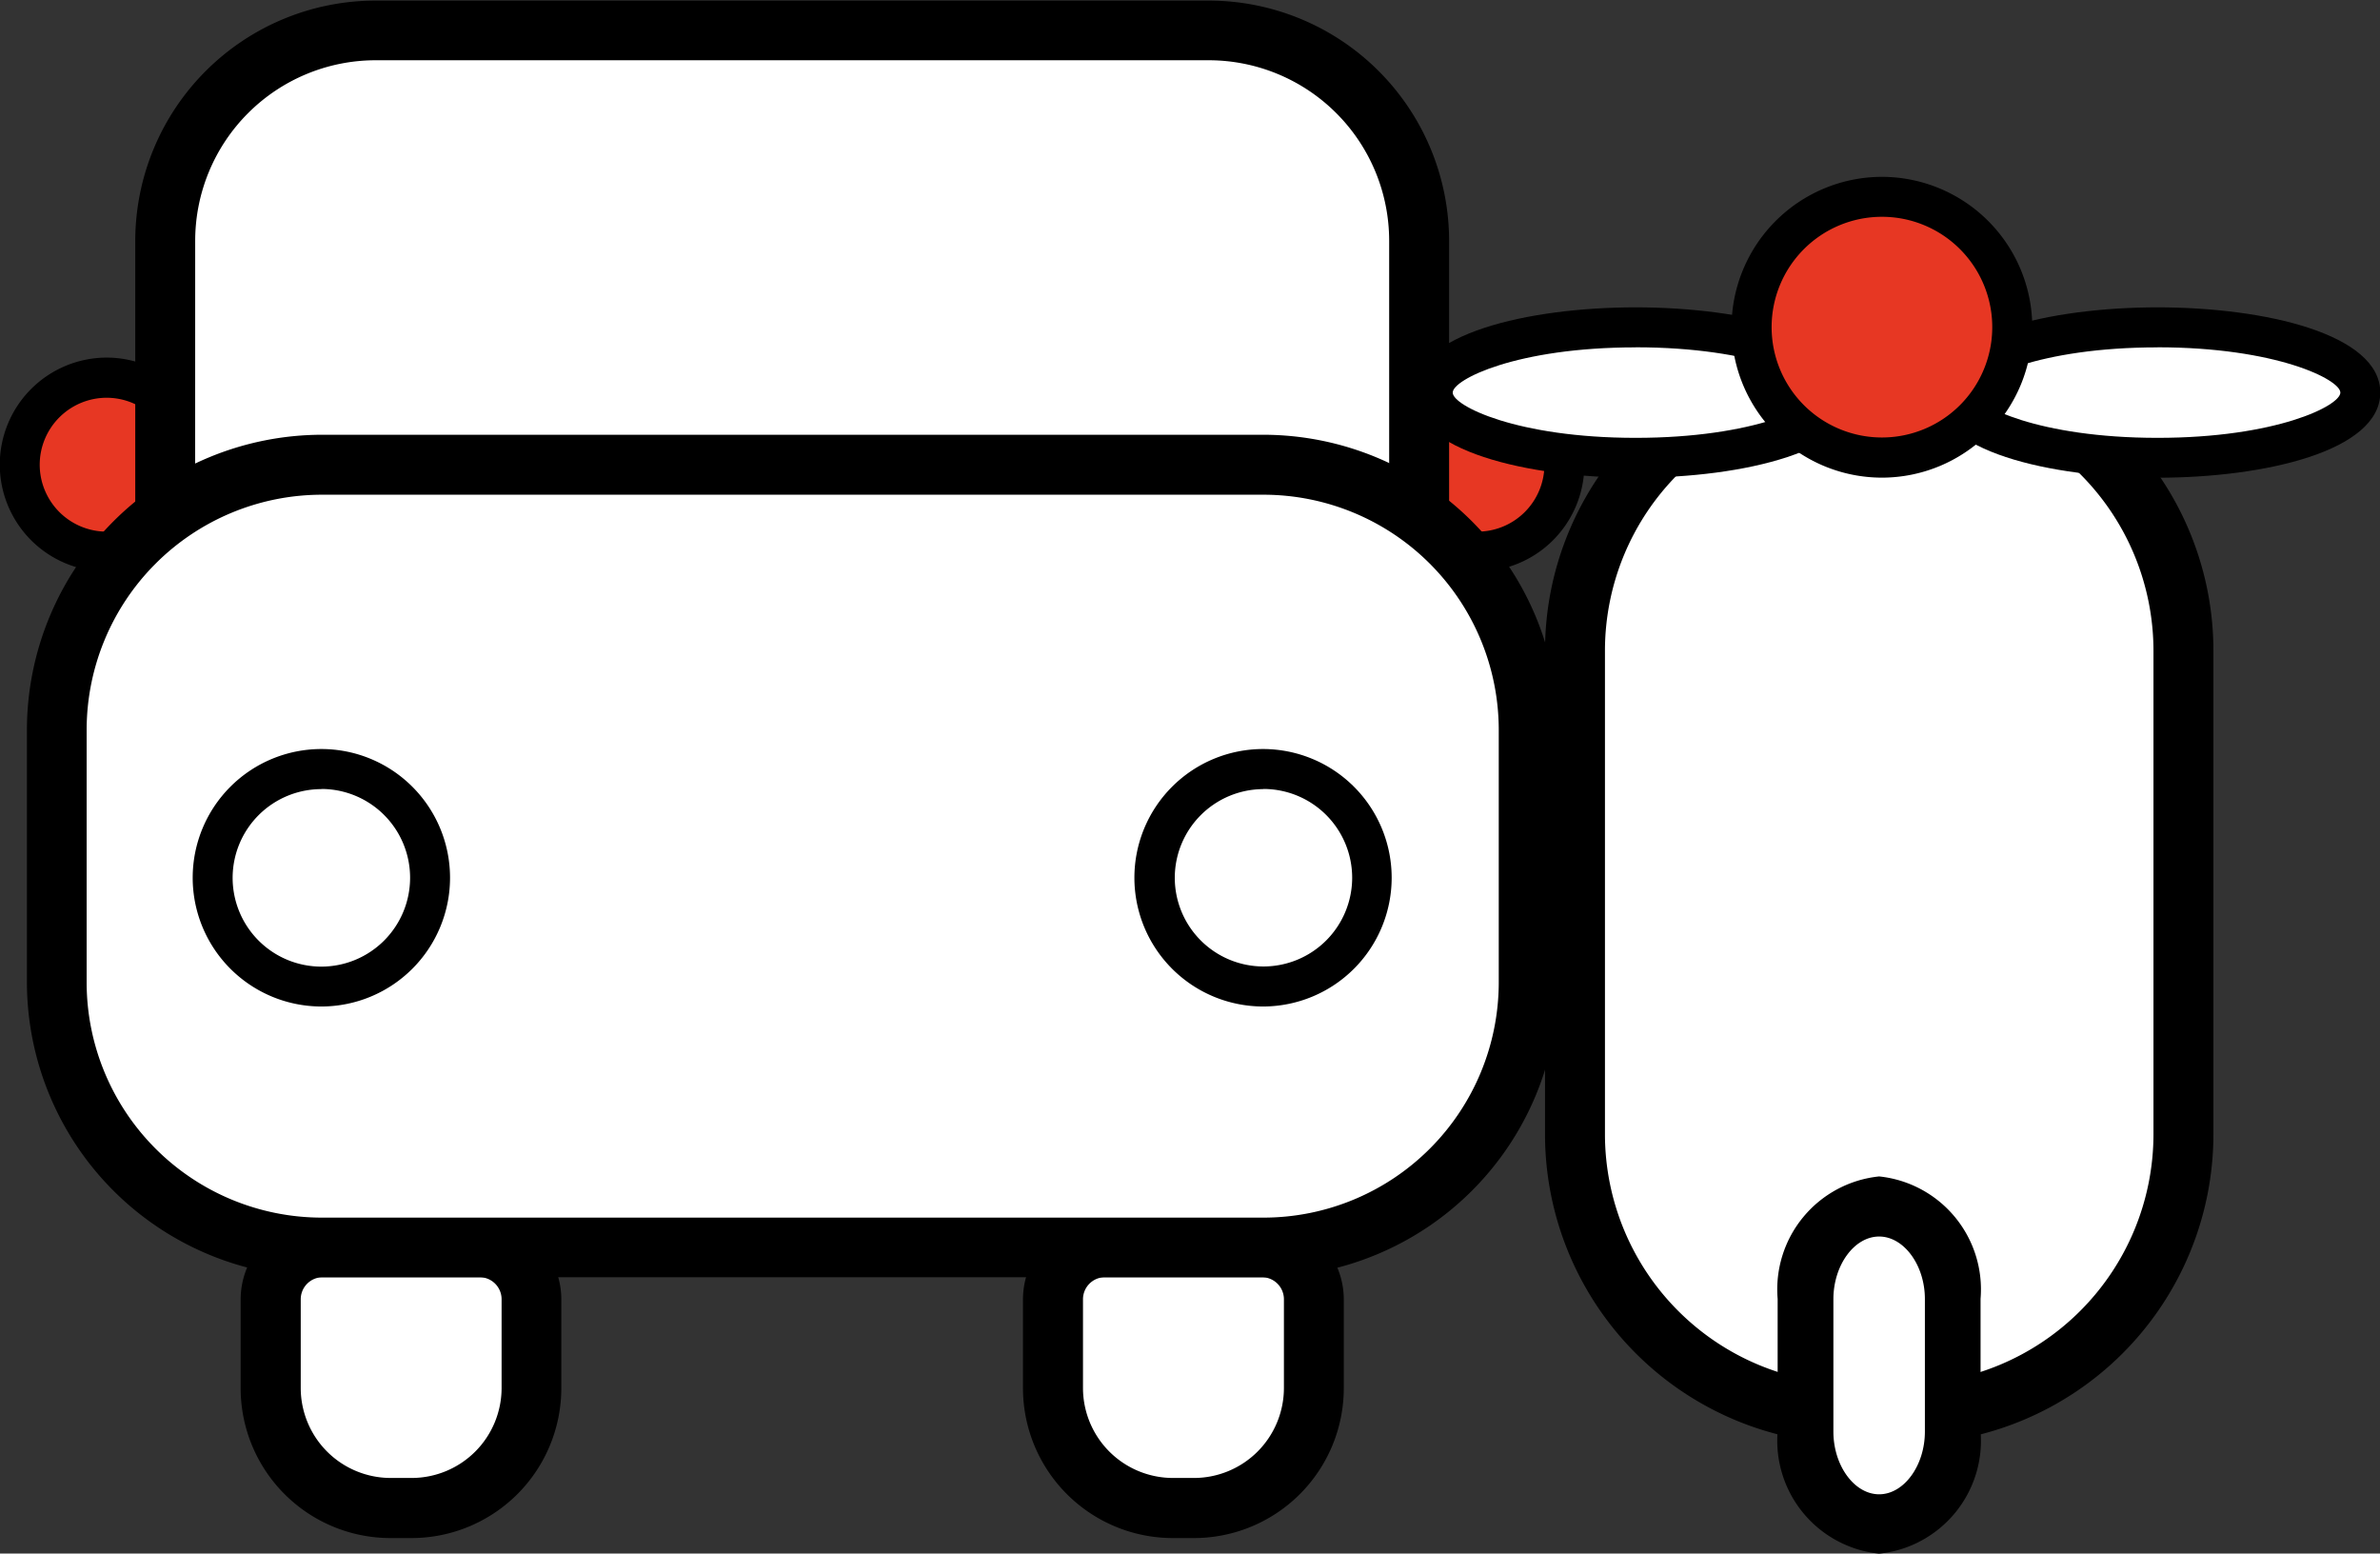 <svg xmlns="http://www.w3.org/2000/svg" width="32.36" height="21.119" viewBox="0 0 32.36 21.119">
  <rect x="0" y="0" width="32.36" height="21.119" fill="#333333" stroke="none"/>
  <g id="Group_926" data-name="Group 926" transform="translate(0 0)">
    <g id="Group_325" data-name="Group 325" transform="translate(0 0)">
      <g id="Group_304" data-name="Group 304" transform="translate(0 4.864)">
        <g id="Group_300" data-name="Group 300" transform="translate(18.636)">
          <g id="Group_298" data-name="Group 298" transform="translate(0.271 0.271)">
            <circle id="Ellipse_5" data-name="Ellipse 5" cx="1.182" cy="1.182" r="1.182" fill="#e73723"/>
          </g>
          <g id="Group_299" data-name="Group 299">
            <path id="Path_240" data-name="Path 240" d="M-221.139,312.009a1.455,1.455,0,0,1-1.453-1.453,1.455,1.455,0,0,1,1.453-1.453,1.455,1.455,0,0,1,1.453,1.453A1.455,1.455,0,0,1-221.139,312.009Zm0-2.363a.911.911,0,0,0-.91.91.911.911,0,0,0,.91.91.911.911,0,0,0,.91-.91A.911.911,0,0,0-221.139,309.646Z" transform="translate(222.592 -309.103)"/>
          </g>
        </g>
        <g id="Group_303" data-name="Group 303">
          <g id="Group_301" data-name="Group 301" transform="translate(0.272 0.271)">
            <circle id="Ellipse_6" data-name="Ellipse 6" cx="1.182" cy="1.182" r="1.182" fill="#e73723"/>
          </g>
          <g id="Group_302" data-name="Group 302">
            <path id="Path_241" data-name="Path 241" d="M-238.3,312.009a1.455,1.455,0,0,1-1.453-1.453A1.456,1.456,0,0,1-238.3,309.1a1.455,1.455,0,0,1,1.453,1.453A1.455,1.455,0,0,1-238.3,312.009Zm0-2.363a.911.911,0,0,0-.91.91.911.911,0,0,0,.91.91.911.911,0,0,0,.91-.91A.911.911,0,0,0-238.3,309.646Z" transform="translate(239.75 -309.103)"/>
          </g>
        </g>
      </g>
      <g id="Group_311" data-name="Group 311" transform="translate(3.272 16.547)">
        <g id="Group_307" data-name="Group 307">
          <g id="Group_305" data-name="Group 305" transform="translate(0.407 0.408)">
            <path id="Rectangle_98" data-name="Rectangle 98" d="M.654,0H2.892a.654.654,0,0,1,.654.654V2.046a1.5,1.5,0,0,1-1.5,1.5H1.5A1.5,1.5,0,0,1,0,2.046V.654A.654.654,0,0,1,.654,0Z" fill="#fff"/>
          </g>
          <g id="Group_306" data-name="Group 306">
            <path id="Path_242" data-name="Path 242" d="M-234.414,324.221h-.287a2.039,2.039,0,0,1-2.036-2.036v-1.207a1.119,1.119,0,0,1,1.118-1.118h2.125a1.118,1.118,0,0,1,1.117,1.118v1.207A2.039,2.039,0,0,1-234.414,324.221Zm-1.206-3.546a.3.3,0,0,0-.3.3v1.207a1.224,1.224,0,0,0,1.222,1.222h.287a1.224,1.224,0,0,0,1.222-1.222v-1.207a.3.3,0,0,0-.3-.3Z" transform="translate(236.737 -319.86)"/>
          </g>
        </g>
        <g id="Group_310" data-name="Group 310" transform="translate(10.637)">
          <g id="Group_308" data-name="Group 308" transform="translate(0.407 0.408)">
            <path id="Rectangle_99" data-name="Rectangle 99" d="M.654,0H2.892a.654.654,0,0,1,.654.654V2.046a1.5,1.5,0,0,1-1.5,1.5H1.5A1.5,1.5,0,0,1,0,2.046V.654A.654.654,0,0,1,.654,0Z" fill="#fff"/>
          </g>
          <g id="Group_309" data-name="Group 309">
            <path id="Path_243" data-name="Path 243" d="M-224.619,324.221h-.288a2.039,2.039,0,0,1-2.036-2.036v-1.207a1.118,1.118,0,0,1,1.117-1.118h2.127a1.119,1.119,0,0,1,1.118,1.118v1.207A2.039,2.039,0,0,1-224.619,324.221Zm-1.208-3.546a.3.3,0,0,0-.3.3v1.207a1.224,1.224,0,0,0,1.222,1.222h.288a1.224,1.224,0,0,0,1.222-1.222v-1.207a.3.3,0,0,0-.3-.3Z" transform="translate(226.943 -319.86)"/>
          </g>
        </g>
      </g>
      <g id="Group_314" data-name="Group 314" transform="translate(1.839)">
        <g id="Group_312" data-name="Group 312" transform="translate(0.408 0.407)">
          <path id="Rectangle_100" data-name="Rectangle 100" d="M2.633,0H14.417a2.633,2.633,0,0,1,2.633,2.633V9.456a0,0,0,0,1,0,0H0a0,0,0,0,1,0,0V2.633A2.633,2.633,0,0,1,2.633,0Z" fill="#fff"/>
        </g>
        <g id="Group_313" data-name="Group 313">
          <path id="Path_244" data-name="Path 244" d="M-220.193,314.9h-17.864v-7a3.27,3.27,0,0,1,3.267-3.267h11.33a3.27,3.27,0,0,1,3.267,3.267Zm-17.05-.815h16.235v-6.189a2.455,2.455,0,0,0-2.452-2.452h-11.33a2.455,2.455,0,0,0-2.452,2.452Z" transform="translate(238.057 -304.625)"/>
        </g>
      </g>
      <g id="Group_317" data-name="Group 317" transform="translate(0.357 5.91)">
        <g id="Group_315" data-name="Group 315" transform="translate(0.407 0.407)">
          <rect id="Rectangle_101" data-name="Rectangle 101" width="20.014" height="10.638" rx="3.319" fill="#fff"/>
        </g>
        <g id="Group_316" data-name="Group 316">
          <path id="Path_245" data-name="Path 245" d="M-222.6,321.518h-12.8a4.016,4.016,0,0,1-4.012-4.012v-3.427a4.017,4.017,0,0,1,4.012-4.013h12.8a4.017,4.017,0,0,1,4.012,4.013v3.427A4.016,4.016,0,0,1-222.6,321.518Zm-12.8-10.637a3.2,3.2,0,0,0-3.2,3.2v3.427a3.2,3.2,0,0,0,3.2,3.2h12.8a3.2,3.2,0,0,0,3.2-3.2v-3.427a3.2,3.2,0,0,0-3.2-3.2Z" transform="translate(239.421 -310.066)"/>
        </g>
      </g>
      <g id="Group_324" data-name="Group 324" transform="translate(2.62 10.182)">
        <g id="Group_320" data-name="Group 320" transform="translate(12.805)">
          <g id="Group_318" data-name="Group 318" transform="translate(0.271 0.272)">
            <circle id="Ellipse_7" data-name="Ellipse 7" cx="1.477" cy="1.477" r="1.477" fill="#fff"/>
          </g>
          <g id="Group_319" data-name="Group 319">
            <path id="Path_246" data-name="Path 246" d="M-223.8,317.5a1.751,1.751,0,0,1-1.749-1.75A1.75,1.75,0,0,1-223.8,314a1.75,1.75,0,0,1,1.749,1.749A1.751,1.751,0,0,1-223.8,317.5Zm0-2.955A1.207,1.207,0,0,0-225,315.749a1.207,1.207,0,0,0,1.206,1.207,1.207,1.207,0,0,0,1.206-1.207A1.207,1.207,0,0,0-223.8,314.543Z" transform="translate(225.548 -314)"/>
          </g>
        </g>
        <g id="Group_323" data-name="Group 323">
          <g id="Group_321" data-name="Group 321" transform="translate(0.272 0.272)">
            <circle id="Ellipse_8" data-name="Ellipse 8" cx="1.477" cy="1.477" r="1.477" fill="#fff"/>
          </g>
          <g id="Group_322" data-name="Group 322">
            <path id="Path_247" data-name="Path 247" d="M-235.589,317.5a1.751,1.751,0,0,1-1.749-1.75A1.75,1.75,0,0,1-235.589,314a1.75,1.75,0,0,1,1.75,1.749A1.751,1.751,0,0,1-235.589,317.5Zm0-2.955a1.207,1.207,0,0,0-1.206,1.206,1.207,1.207,0,0,0,1.206,1.207,1.208,1.208,0,0,0,1.207-1.207A1.207,1.207,0,0,0-235.589,314.543Z" transform="translate(237.338 -314)"/>
          </g>
        </g>
      </g>
    </g>
    <g id="Group_345" data-name="Group 345" transform="translate(19.209 2.404)">
      <g id="Group_328" data-name="Group 328" transform="translate(1.798 2.229)">
        <g id="Group_326" data-name="Group 326" transform="translate(0.407 0.407)">
          <rect id="Rectangle_102" data-name="Rectangle 102" width="8.274" height="14.183" rx="3.5" fill="#fff"/>
        </g>
        <g id="Group_327" data-name="Group 327">
          <path id="Path_248" data-name="Path 248" d="M-215.53,323.888h-.67a4.214,4.214,0,0,1-4.209-4.209V313.1a4.213,4.213,0,0,1,4.209-4.209h.67a4.213,4.213,0,0,1,4.209,4.209v6.581A4.214,4.214,0,0,1-215.53,323.888Zm-.67-14.184a3.4,3.4,0,0,0-3.394,3.394v6.581a3.4,3.4,0,0,0,3.394,3.394h.67a3.4,3.4,0,0,0,3.394-3.394V313.1a3.4,3.4,0,0,0-3.394-3.394Z" transform="translate(220.409 -308.89)"/>
        </g>
      </g>
      <g id="Group_335" data-name="Group 335" transform="translate(4.961 13.593)">
        <g id="Group_331" data-name="Group 331" transform="translate(0.109 0.135)">
          <g id="Group_329" data-name="Group 329" transform="translate(0.271 0.271)">
            <rect id="Rectangle_103" data-name="Rectangle 103" width="2.002" height="4.311" rx="0.847" fill="#fff"/>
          </g>
          <g id="Group_330" data-name="Group 330">
            <path id="Path_249" data-name="Path 249" d="M-216.043,324.331h-.163a1.192,1.192,0,0,1-1.19-1.191v-2.471a1.192,1.192,0,0,1,1.19-1.191h.163a1.192,1.192,0,0,1,1.19,1.191v2.471A1.192,1.192,0,0,1-216.043,324.331Zm-.163-4.311a.648.648,0,0,0-.647.648v2.471a.648.648,0,0,0,.647.648h.163a.648.648,0,0,0,.647-.648v-2.471a.648.648,0,0,0-.647-.648Z" transform="translate(217.396 -319.477)"/>
          </g>
        </g>
        <g id="Group_334" data-name="Group 334">
          <g id="Group_332" data-name="Group 332" transform="translate(0.273 0.272)">
            <path id="Path_250" data-name="Path 250" d="M-216.137,324.183a1.276,1.276,0,0,1-1.108-1.392V321a1.276,1.276,0,0,1,1.108-1.392A1.277,1.277,0,0,1-215.029,321v1.8A1.277,1.277,0,0,1-216.137,324.183Zm0-4.311a1.029,1.029,0,0,0-.894,1.123v1.8a1.029,1.029,0,0,0,.894,1.123,1.03,1.03,0,0,0,.894-1.123V321A1.03,1.03,0,0,0-216.137,319.872Z" transform="translate(217.245 -319.603)"/>
          </g>
          <g id="Group_333" data-name="Group 333">
            <path id="Path_251" data-name="Path 251" d="M-216.116,324.476a1.544,1.544,0,0,1-1.38-1.664v-1.8a1.544,1.544,0,0,1,1.38-1.664,1.544,1.544,0,0,1,1.379,1.664v1.8A1.544,1.544,0,0,1-216.116,324.476Zm0-4.311c-.338,0-.622.39-.622.852v1.8c0,.462.285.852.622.852s.622-.39.622-.852v-1.8C-215.493,320.555-215.779,320.165-216.116,320.165Z" transform="translate(217.496 -319.353)"/>
          </g>
        </g>
      </g>
      <g id="Group_338" data-name="Group 338" transform="translate(7.092 1.774)">
        <g id="Group_336" data-name="Group 336" transform="translate(0.271 0.271)">
          <ellipse id="Ellipse_9" data-name="Ellipse 9" cx="2.758" cy="0.886" rx="2.758" ry="0.886" fill="#fff"/>
        </g>
        <g id="Group_337" data-name="Group 337">
          <path id="Path_252" data-name="Path 252" d="M-212.5,310.787c-1.459,0-3.029-.362-3.029-1.158s1.571-1.158,3.029-1.158,3.029.362,3.029,1.158S-211.046,310.787-212.5,310.787Zm0-1.772c-1.615,0-2.486.437-2.486.615s.871.615,2.486.615,2.486-.437,2.486-.615S-210.89,309.014-212.5,309.014Z" transform="translate(215.534 -308.471)"/>
        </g>
      </g>
      <g id="Group_341" data-name="Group 341" transform="translate(0 1.774)">
        <g id="Group_339" data-name="Group 339" transform="translate(0.272 0.271)">
          <ellipse id="Ellipse_10" data-name="Ellipse 10" cx="2.758" cy="0.886" rx="2.758" ry="0.886" fill="#fff"/>
        </g>
        <g id="Group_340" data-name="Group 340">
          <path id="Path_253" data-name="Path 253" d="M-219.034,310.787c-1.46,0-3.03-.362-3.03-1.158s1.571-1.158,3.03-1.158,3.029.362,3.029,1.158S-217.575,310.787-219.034,310.787Zm0-1.772c-1.616,0-2.487.437-2.487.615s.871.615,2.487.615,2.486-.437,2.486-.615S-217.42,309.014-219.034,309.014Z" transform="translate(222.064 -308.471)"/>
        </g>
      </g>
      <g id="Group_344" data-name="Group 344" transform="translate(4.334)">
        <g id="Group_342" data-name="Group 342" transform="translate(0.272 0.272)">
          <circle id="Ellipse_11" data-name="Ellipse 11" cx="1.773" cy="1.773" r="1.773" fill="#e73723"/>
        </g>
        <g id="Group_343" data-name="Group 343">
          <path id="Path_254" data-name="Path 254" d="M-216.029,310.927a2.047,2.047,0,0,1-2.045-2.044,2.048,2.048,0,0,1,2.045-2.045,2.047,2.047,0,0,1,2.044,2.045A2.046,2.046,0,0,1-216.029,310.927Zm0-3.546a1.5,1.5,0,0,0-1.5,1.5,1.5,1.5,0,0,0,1.5,1.5,1.5,1.5,0,0,0,1.5-1.5A1.5,1.5,0,0,0-216.029,307.381Z" transform="translate(218.074 -306.838)"/>
        </g>
      </g>
    </g>
  </g>
</svg>
